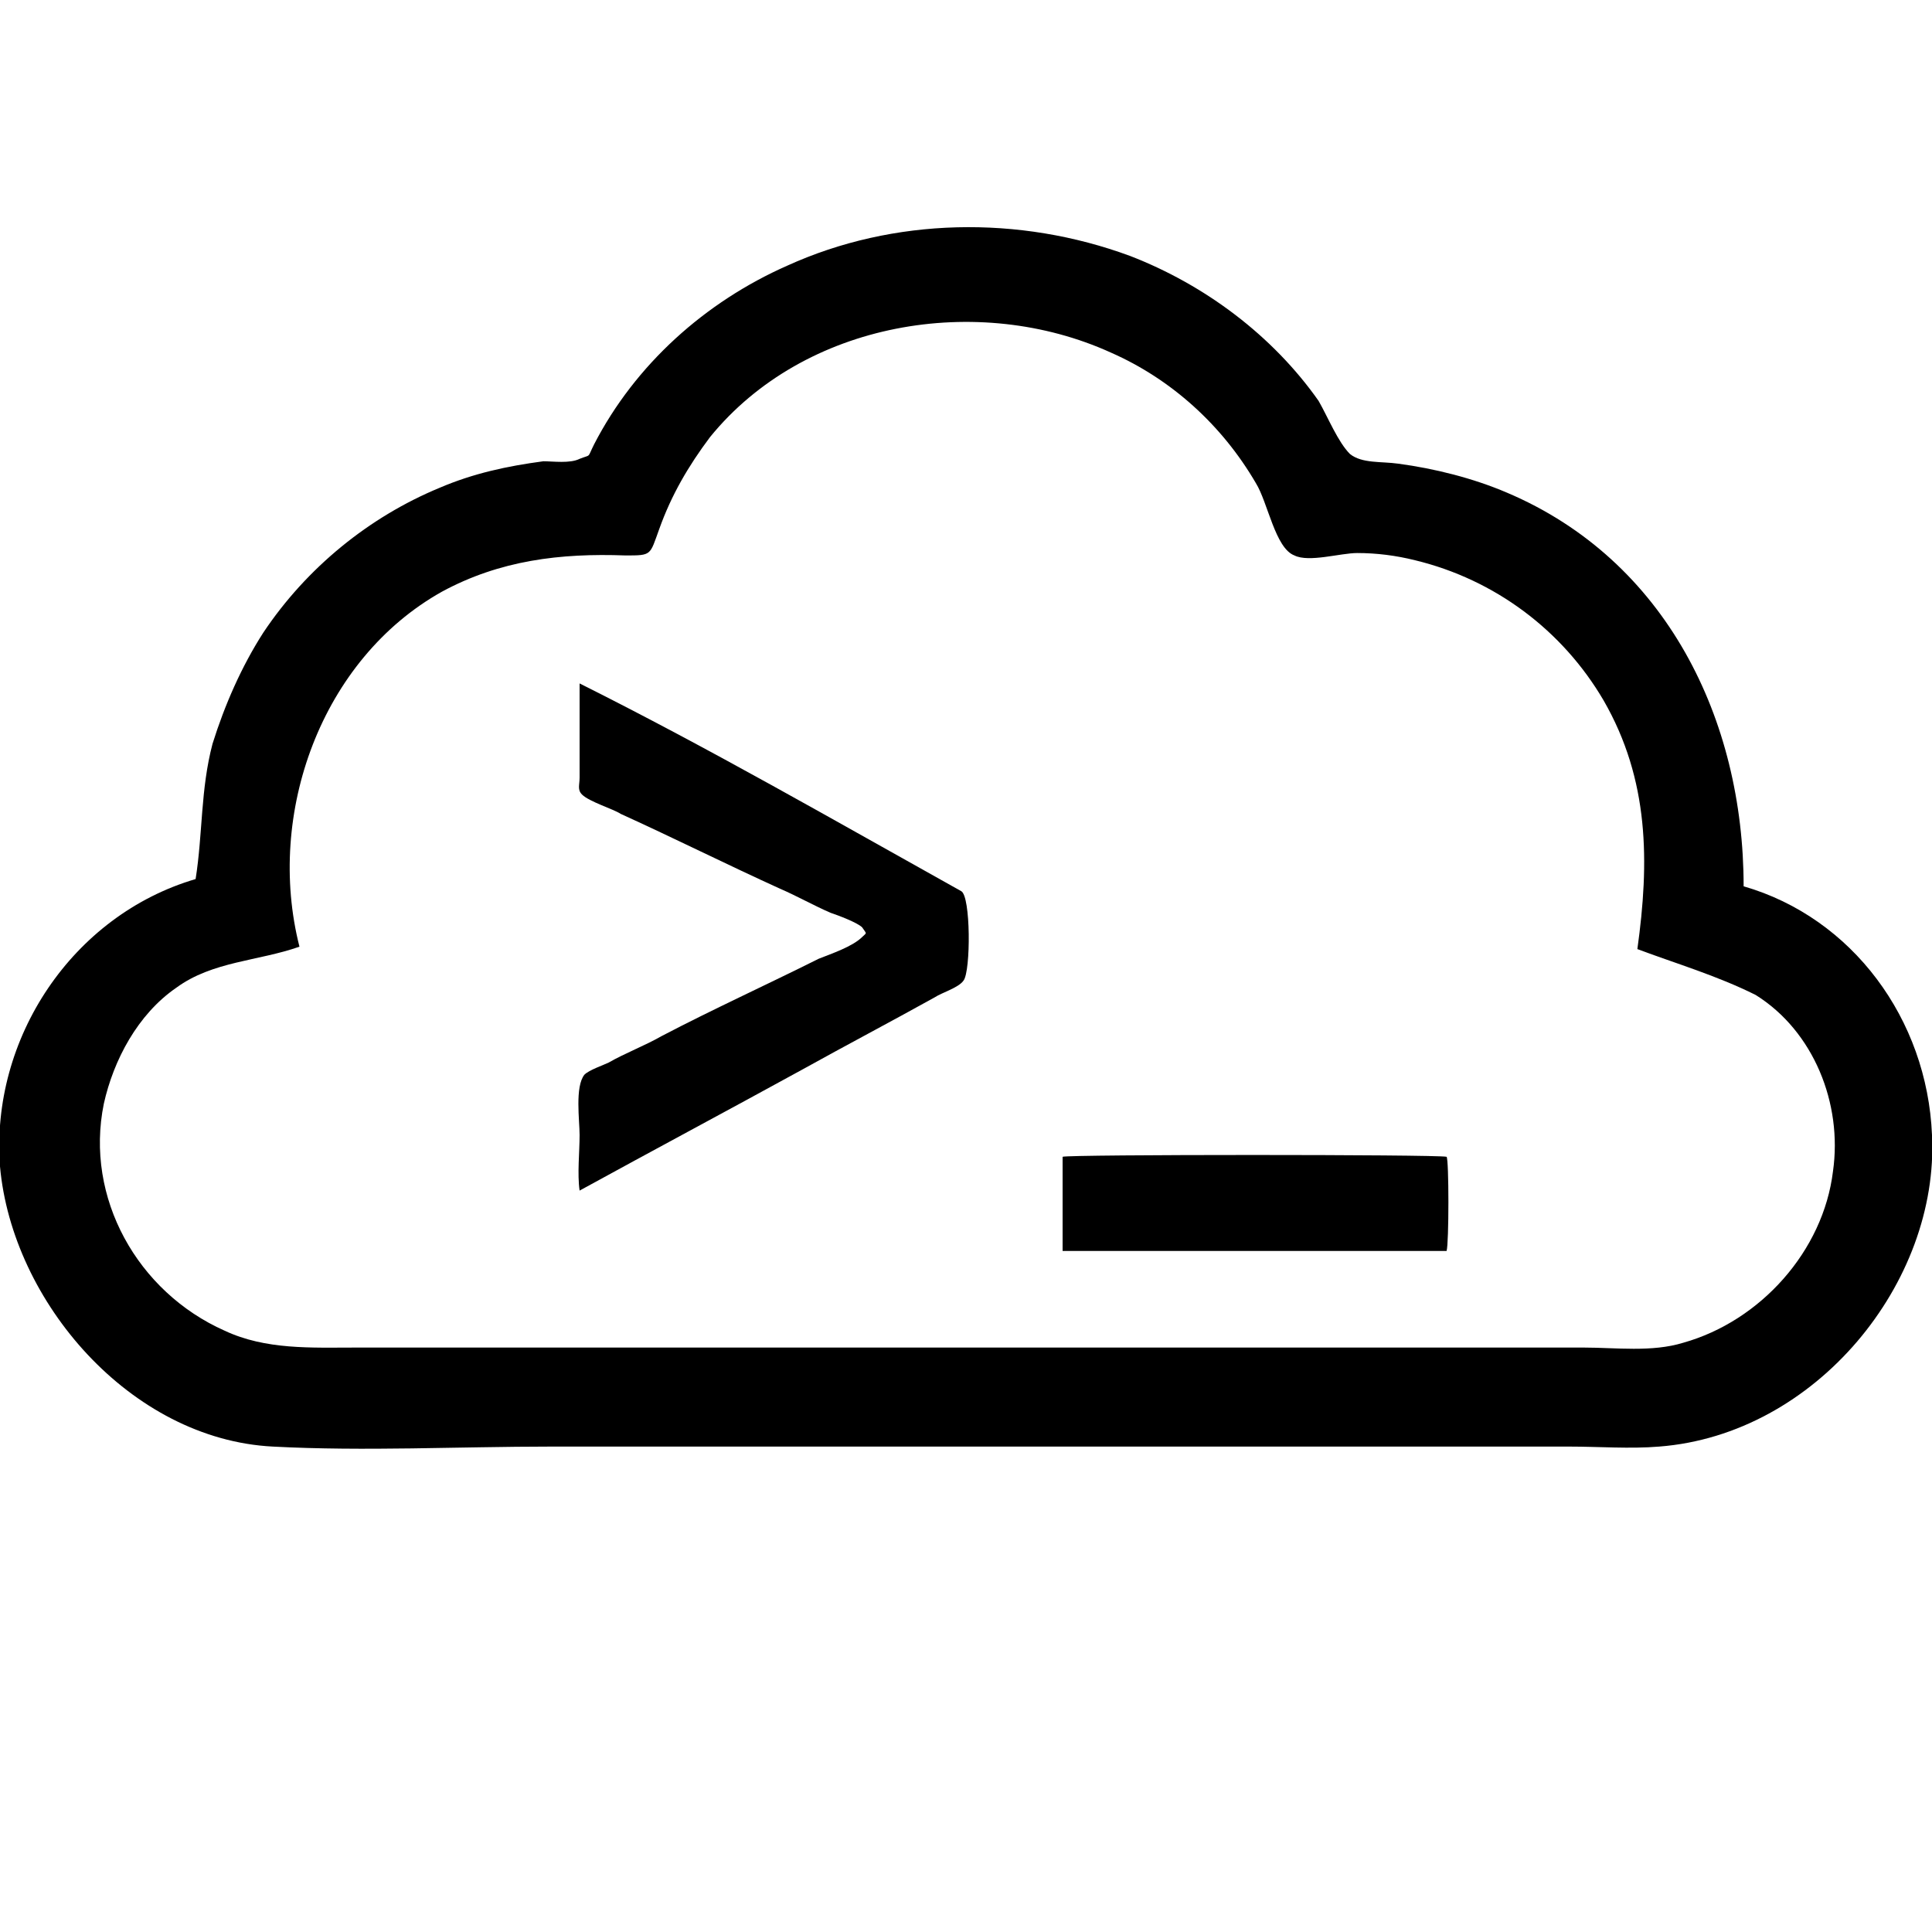 <?xml version="1.0" encoding="utf-8"?>
<!-- Generator: Adobe Illustrator 20.0.0, SVG Export Plug-In . SVG Version: 6.00 Build 0)  -->
<svg version="1.1" id="Layer_1" xmlns="http://www.w3.org/2000/svg" xmlns:xlink="http://www.w3.org/1999/xlink" x="0px" y="0px"
	 viewBox="0 0 80 80" style="enable-background:new 0 0 80 80;" xml:space="preserve">
<title>Artboard 5</title>
<g>
	<path d="M80,47C80,47,79.9,44.2,80,47L80,47z"/>
	<path d="M72.2,36.7c0-6.9-3.2-13.5-9.8-16.3c-1.4-0.6-3-1-4.5-1.2c-0.7-0.1-1.5,0-2-0.4c-0.5-0.5-0.9-1.5-1.3-2.2
		c-1.9-2.7-4.7-4.8-7.8-6C42.2,8.9,37,9,32.6,11c-3.4,1.5-6.3,4.1-8,7.4c-0.3,0.6-0.1,0.4-0.6,0.6c-0.4,0.2-1.1,0.1-1.5,0.1
		c-1.5,0.2-2.9,0.5-4.3,1.1c-2.9,1.2-5.5,3.3-7.3,6c-0.9,1.4-1.6,3-2.1,4.6c-0.5,1.9-0.4,3.7-0.7,5.6C3,37.9-0.4,43,0,48.3
		c0.5,5.6,5.4,11.3,11.3,11.6c3.8,0.2,7.7,0,11.5,0c14.1,0,28.1,0,42.2,0c1.2,0,2.5,0.1,3.7,0C75.2,59.4,80.3,53.1,80,47
		C79.8,42.2,76.7,38,72.2,36.7z M75.9,48.5c-0.4,3.3-3,6.2-6.2,7.1c-1.3,0.4-2.8,0.2-4.1,0.2c-3.5,0-7.1,0-10.6,0
		c-7.2,0-14.3,0-21.5,0c-4.2,0-8.5,0-12.7,0c-2,0-4.1,0-6.1,0c-1.8,0-3.7,0.1-5.4-0.7c-3.6-1.6-5.8-5.5-5-9.4c0.4-1.8,1.4-3.7,3-4.8
		c1.5-1.1,3.4-1.1,5.1-1.7c-1.4-5.5,0.9-11.9,5.9-14.7c2.4-1.3,4.9-1.6,7.6-1.5c1.1,0,1,0,1.4-1.1c0.5-1.4,1.2-2.6,2.1-3.8
		c3.9-4.8,11.1-6,16.6-3.5c2.5,1.1,4.6,3,6,5.4c0.5,0.8,0.8,2.7,1.6,3c0.6,0.3,1.9-0.1,2.6-0.1c0.8,0,1.6,0.1,2.4,0.3
		c3.3,0.8,6.1,2.9,7.8,5.8c1.9,3.3,1.9,6.7,1.4,10.3c1.6,0.6,3.3,1.1,4.9,1.9C75.1,42.7,76.3,45.7,75.9,48.5z"/>
	<path d="M39.8,36.9C34.6,34,29.4,31,24,28.3c0,1.3,0,2.6,0,3.9c0,0.3-0.1,0.5,0.1,0.7c0.3,0.3,1.3,0.6,1.6,0.8
		c2.2,1,4.4,2.1,6.6,3.1c0.7,0.3,1.4,0.7,2.1,1c0.3,0.1,1.1,0.4,1.3,0.6c0.2,0.3,0.2,0.2,0,0.4c-0.4,0.4-1.3,0.7-1.8,0.9
		c-2.2,1.1-4.4,2.1-6.5,3.2c-0.7,0.4-1.5,0.7-2.2,1.1c-0.2,0.1-0.8,0.3-1,0.5C23.8,45,24,46.4,24,47c0,0.7-0.1,1.6,0,2.3
		c3.1-1.7,6.1-3.3,9.2-5c1.8-1,3.7-2,5.5-3c0.3-0.2,1-0.4,1.2-0.7C40.2,40.2,40.2,37.1,39.8,36.9z"/>
	<path d="M44,47.9v3.9h15.9c0.1-0.3,0.1-3.8,0-3.9C59.5,47.8,44.2,47.8,44,47.9z"/>
</g>
</svg>
